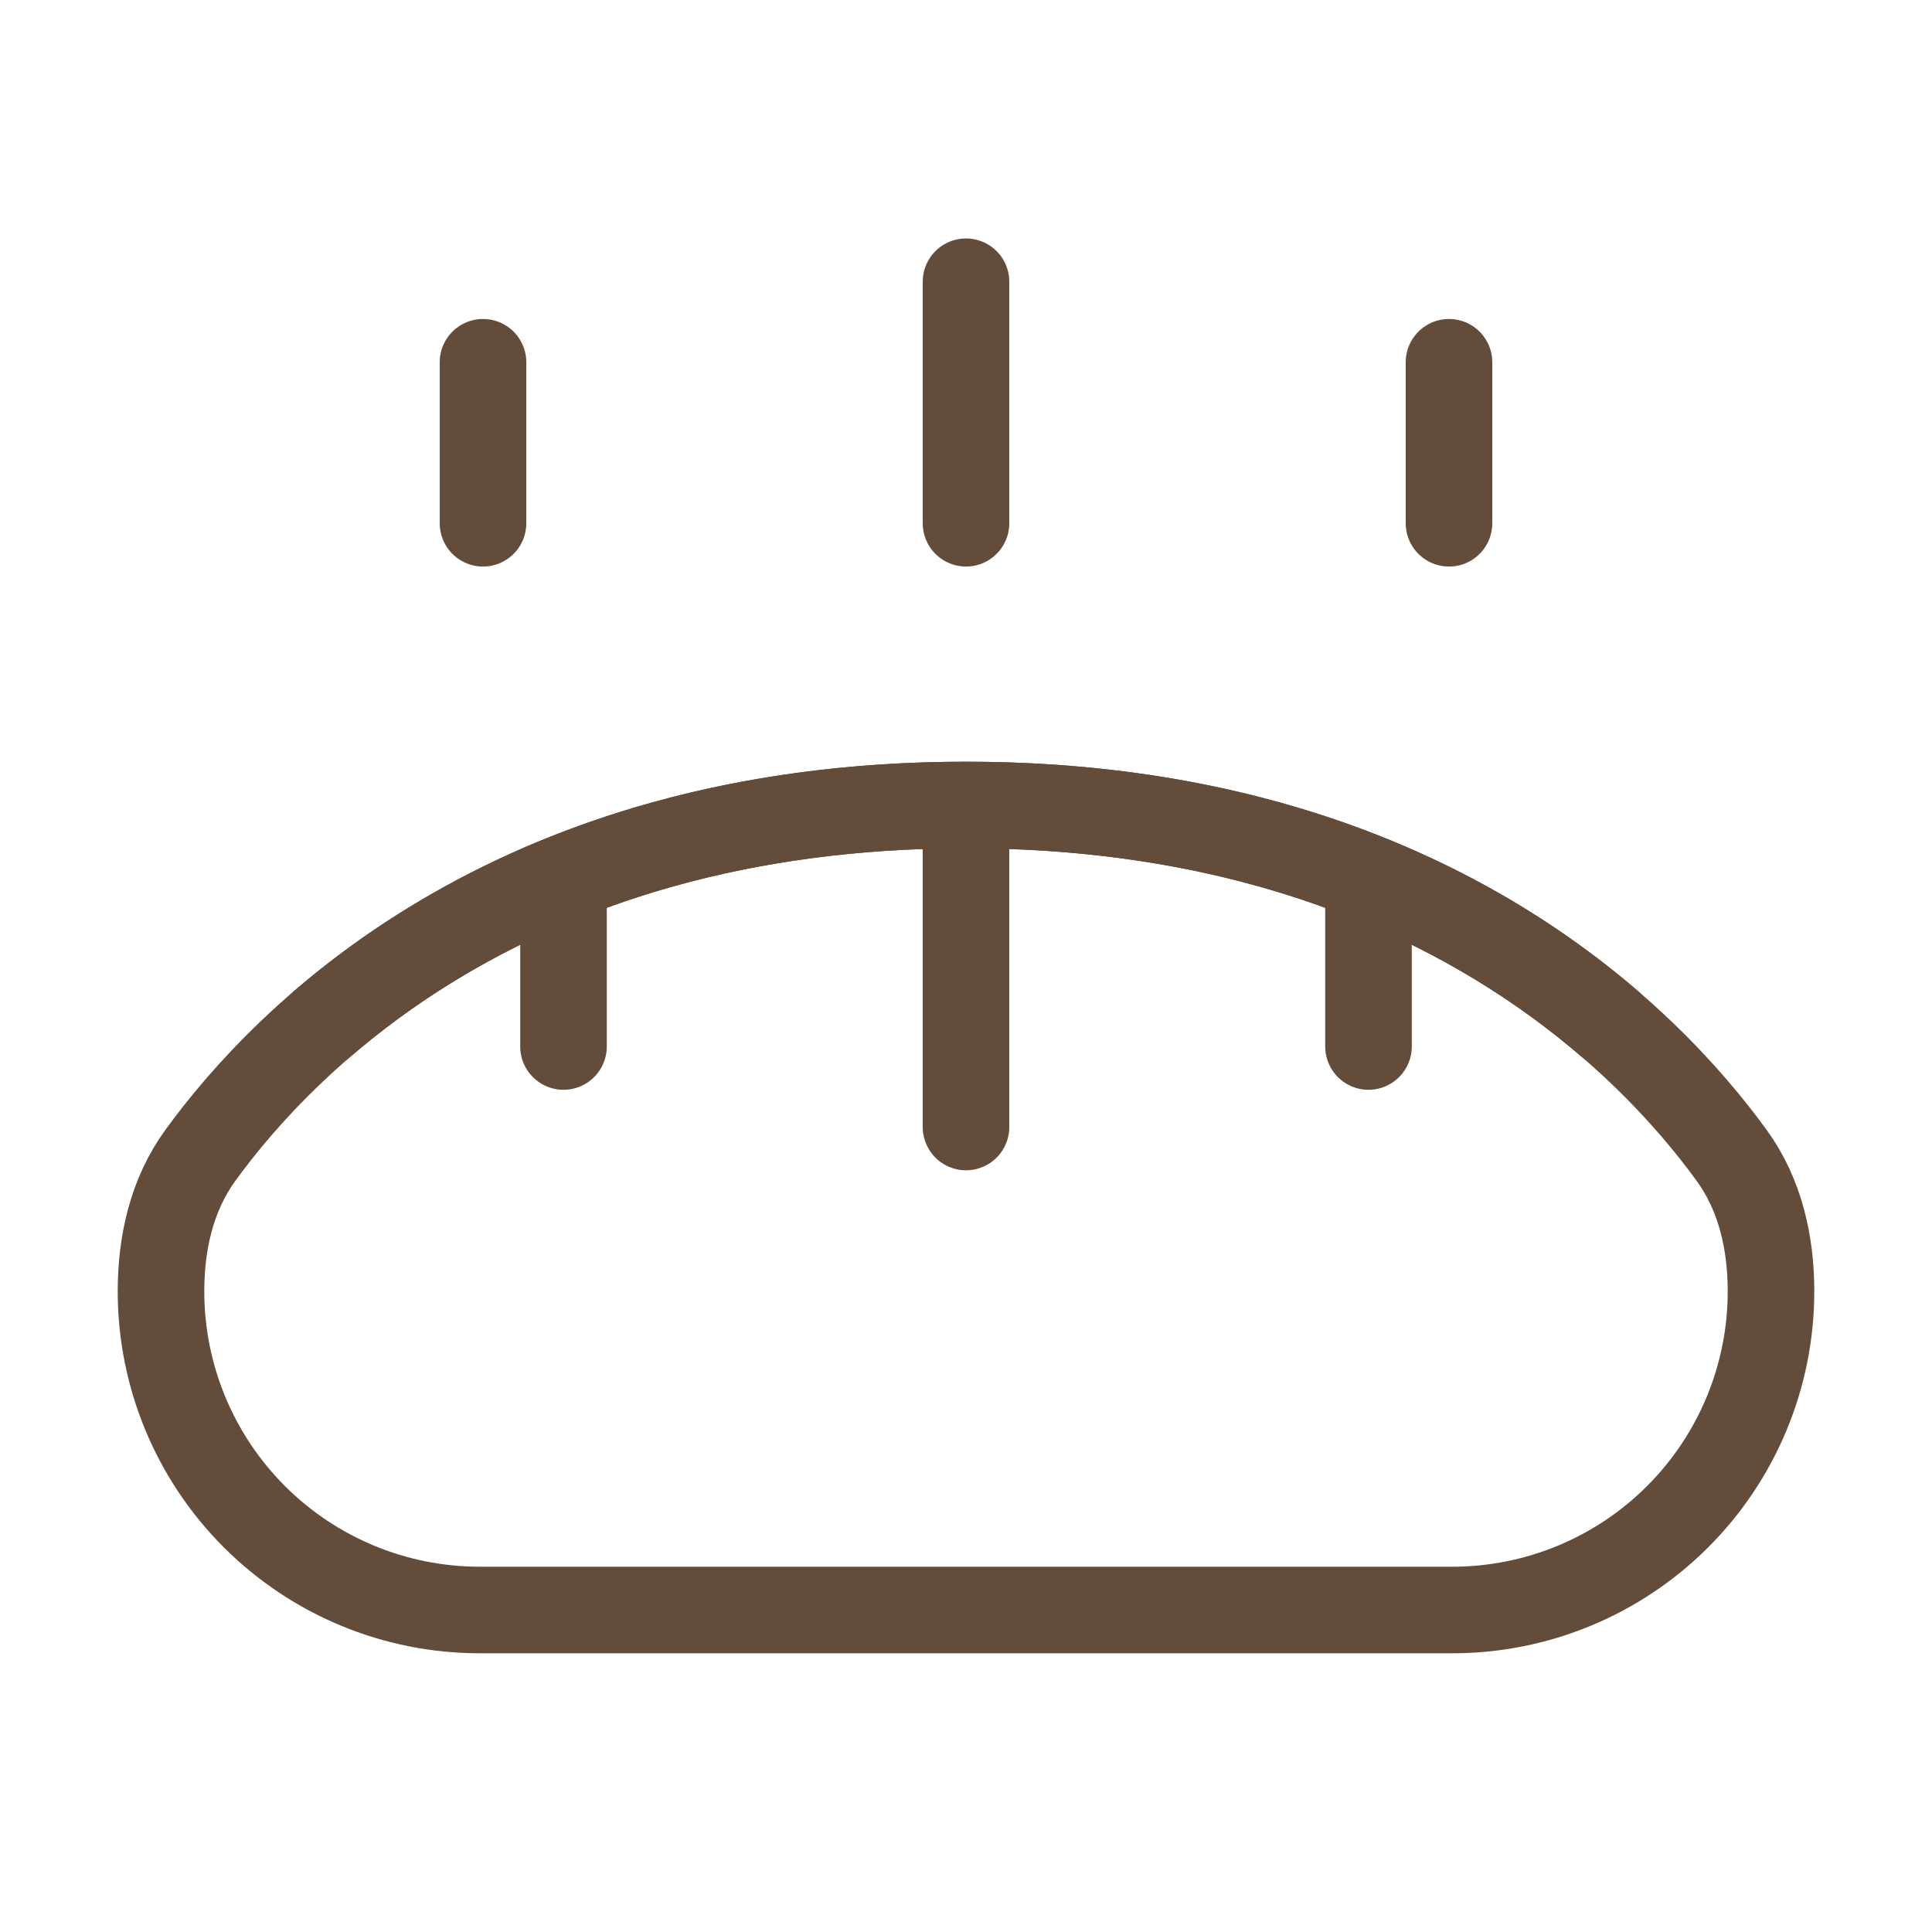 <svg width="93" height="93" viewBox="0 0 93 93" fill="none" xmlns="http://www.w3.org/2000/svg">
<path d="M7.75 62.161C7.75 59.832 8.265 57.52 9.631 55.635C13.65 50.084 24.55 38.75 46.5 38.75C68.452 38.75 79.35 50.086 83.369 55.635C84.735 57.52 85.25 59.832 85.25 62.161C85.25 66.229 83.634 70.131 80.757 73.007C77.881 75.884 73.979 77.5 69.911 77.5H23.089C19.021 77.5 15.119 75.884 12.243 73.007C9.366 70.131 7.75 66.229 7.75 62.161Z" stroke="#634C39" stroke-width="4.167" stroke-linecap="round" stroke-linejoin="round"/>
<path d="M23.25 17.438V25.188M27.125 42.625V50.375M69.75 17.438V25.188M65.875 42.625V50.375M46.5 13.562V25.188M46.5 38.75V54.25M46.5 38.75C61.628 38.75 71.505 44.136 77.5 49.296M46.5 38.75C31.372 38.75 21.495 44.134 15.5 49.296" stroke="#634C39" stroke-width="4.167" stroke-linecap="round"/>
</svg>
